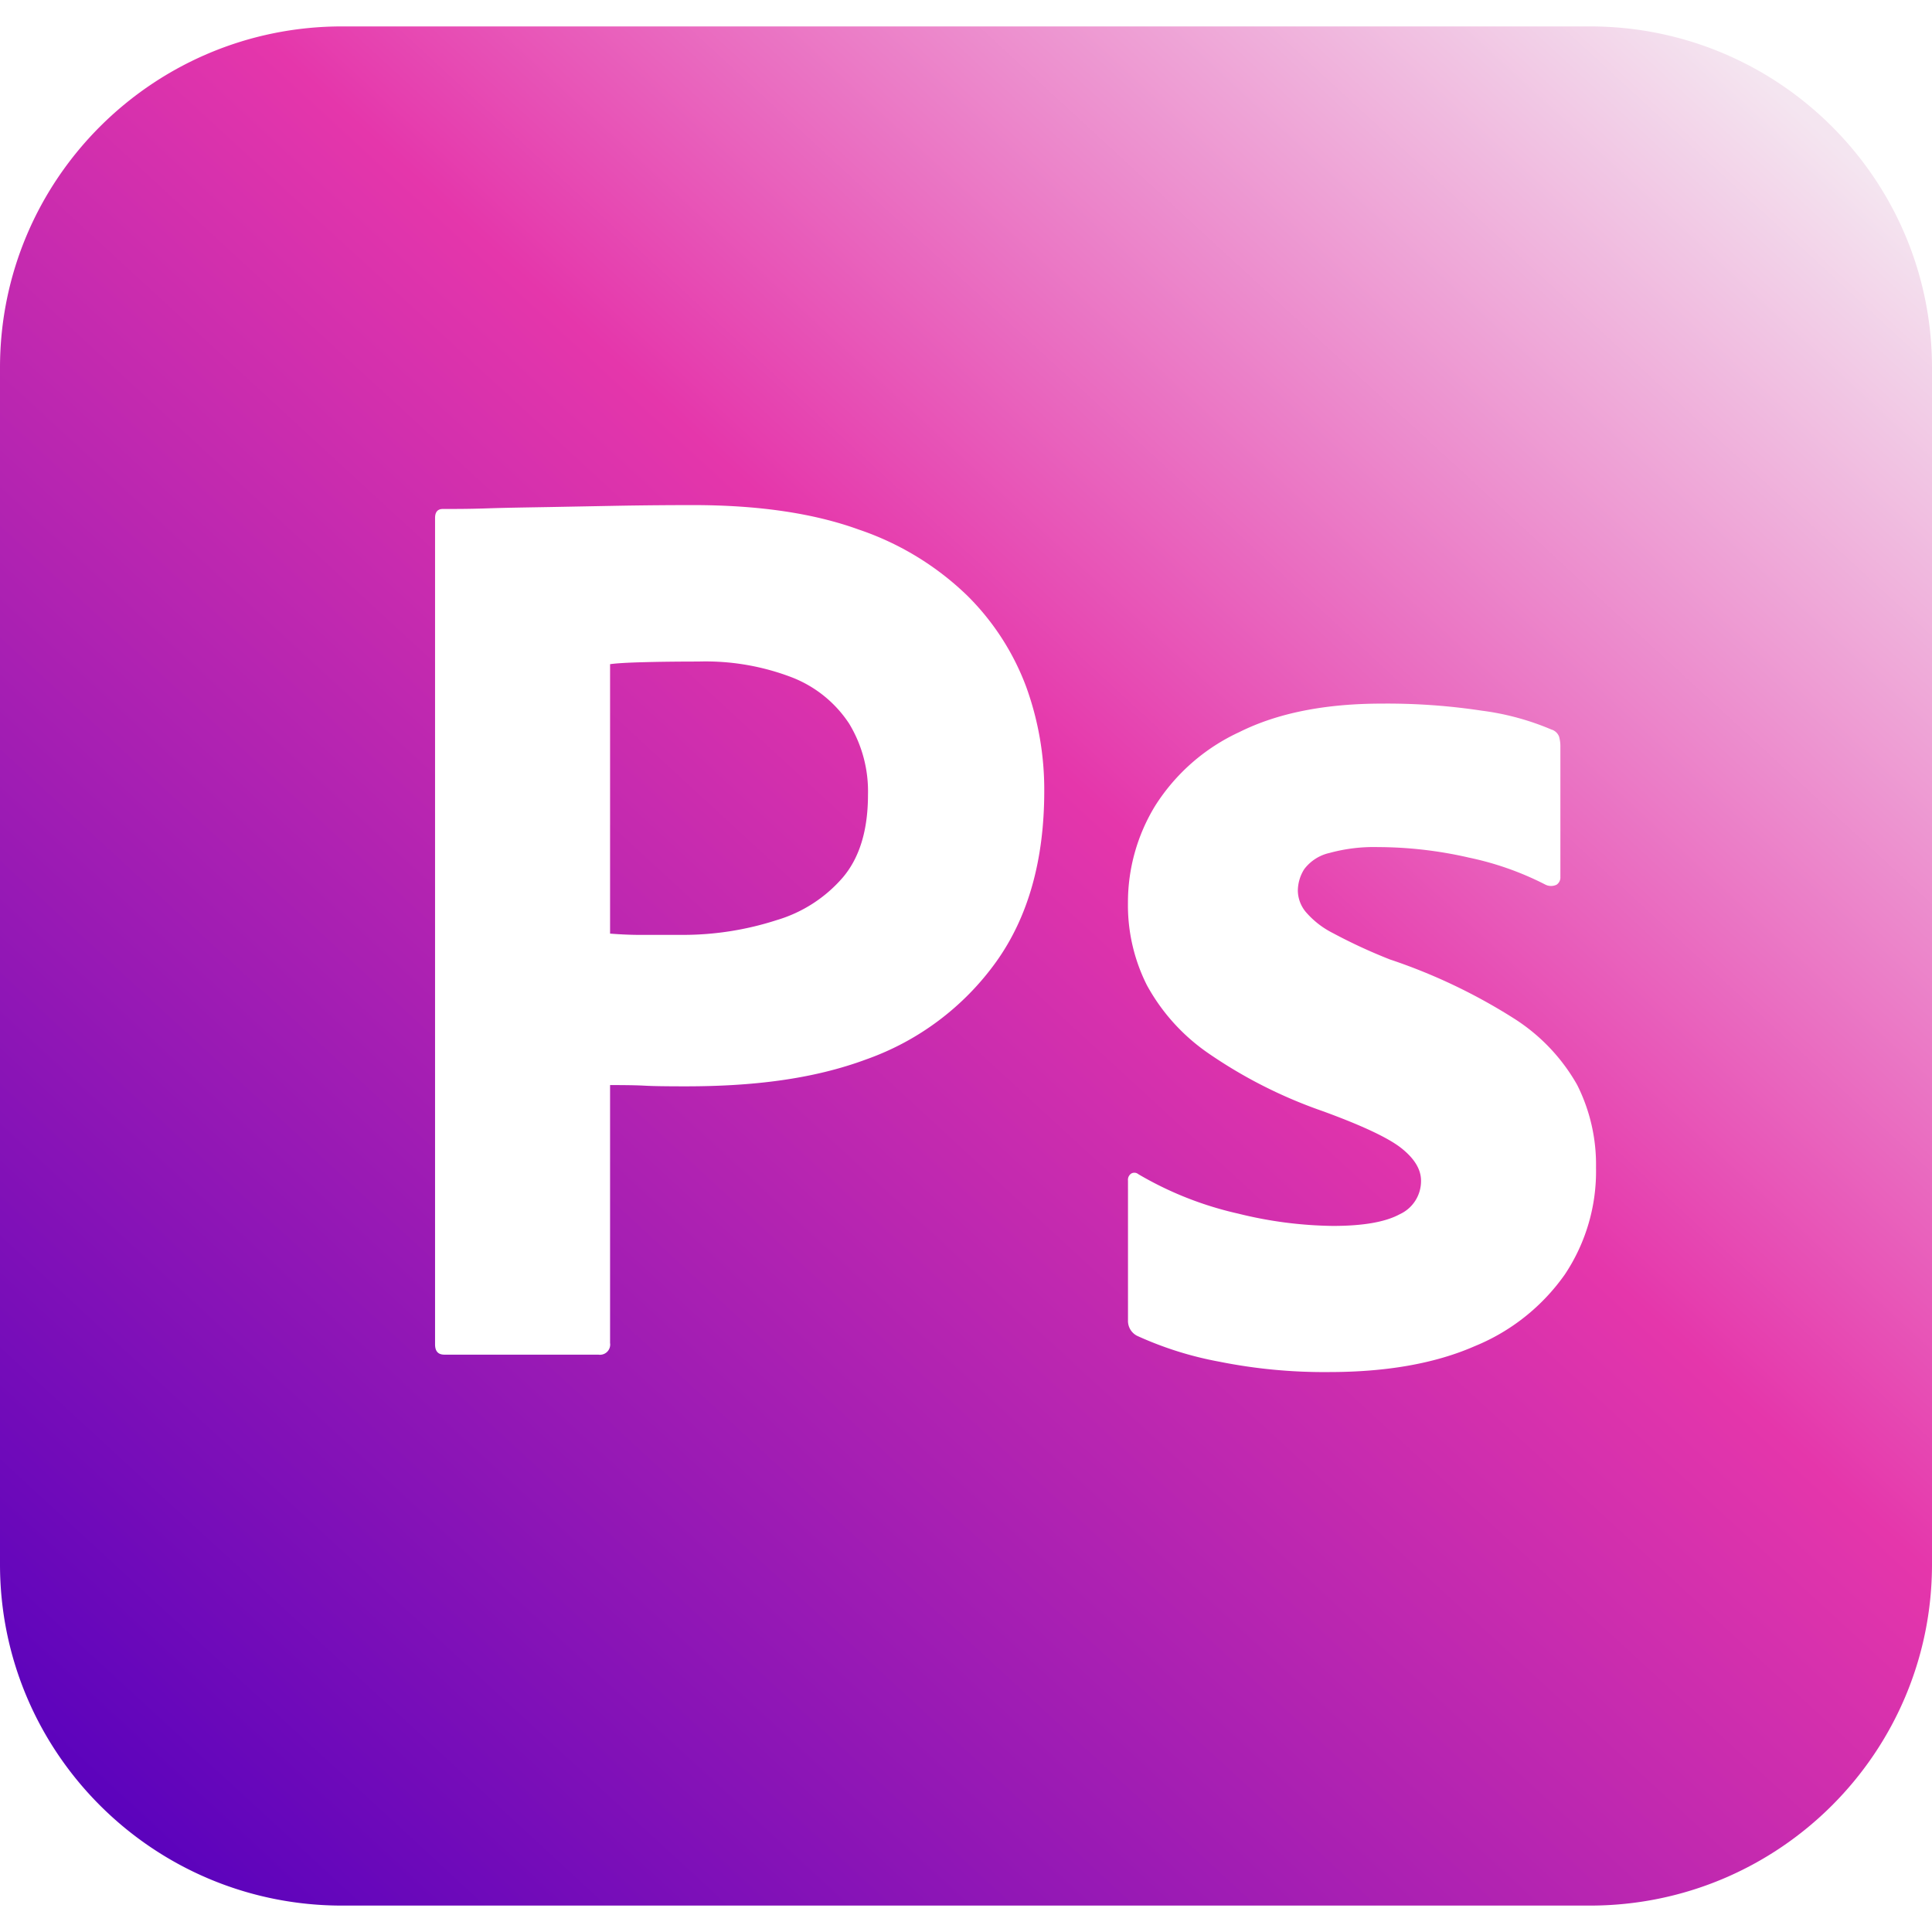 <svg xmlns="http://www.w3.org/2000/svg" width="97" height="97" fill="none"><path fill="url(#a)" fill-rule="evenodd" d="M79.824 1.326H17.176C7.69 1.326 0 8.998 0 18.461v60.078c0 9.463 7.69 17.135 17.176 17.135h62.648C89.31 95.674 97 88.002 97 78.539V18.461c0-9.463-7.69-17.135-17.176-17.135ZM21.843 67.49V26.007c0-.3.129-.453.39-.453.692 0 1.327 0 2.275-.032.69-.024 1.43-.036 2.208-.05h.001l.882-.015 3.514-.066c1.236-.021 2.461-.032 3.675-.032 3.297 0 6.077.41 8.34 1.233a14.486 14.486 0 0 1 5.433 3.31 12.677 12.677 0 0 1 2.96 4.578c.608 1.677.916 3.447.908 5.23 0 3.464-.802 6.32-2.407 8.57a13.61 13.61 0 0 1-6.507 4.9c-2.733 1.018-5.772 1.362-9.111 1.362-.948 0-1.627-.01-2.017-.032-.39-.023-.976-.032-1.757-.032v12.95a.513.513 0 0 1-.586.585h-7.746c-.311-.006-.455-.178-.455-.524Zm8.787-34.145v13.529c.564.044 1.084.066 1.562.064h2.147c1.58-.005 3.15-.255 4.654-.741a7.014 7.014 0 0 0 3.318-2.137c.846-.994 1.268-2.38 1.268-4.16a6.556 6.556 0 0 0-.947-3.57 6.063 6.063 0 0 0-2.828-2.304 12.098 12.098 0 0 0-4.739-.812c-1.042 0-1.964.011-2.765.033-.801.021-1.355.054-1.66.098h-.01Zm43.087 9.706a15.19 15.19 0 0 1 3.872 1.363.632.632 0 0 0 .563.004.436.436 0 0 0 .19-.39V37.47a1.754 1.754 0 0 0-.065-.486.593.593 0 0 0-.39-.358 13.213 13.213 0 0 0-3.488-.945 31.756 31.756 0 0 0-5.011-.355c-2.864 0-5.25.475-7.158 1.427a9.918 9.918 0 0 0-4.23 3.7 9.288 9.288 0 0 0-1.369 4.883 8.935 8.935 0 0 0 .948 4.122 9.92 9.92 0 0 0 3.06 3.403 23.91 23.91 0 0 0 5.758 2.922c1.997.728 3.322 1.352 3.972 1.871.651.52.977 1.061.977 1.625a1.831 1.831 0 0 1-1.073 1.686c-.718.39-1.835.585-3.351.585a20.642 20.642 0 0 1-4.752-.617 17.392 17.392 0 0 1-5.016-1.98.314.314 0 0 0-.358-.032.378.378 0 0 0-.163.358v7.01a.838.838 0 0 0 .457.778 17.553 17.553 0 0 0 4.132 1.3 26.7 26.7 0 0 0 5.497.52c2.906 0 5.349-.434 7.328-1.302a10.274 10.274 0 0 0 4.522-3.602 9.327 9.327 0 0 0 1.562-5.357 8.901 8.901 0 0 0-.948-4.16 9.463 9.463 0 0 0-3.188-3.342 28.459 28.459 0 0 0-6.215-2.954 26.933 26.933 0 0 1-2.862-1.324 4.407 4.407 0 0 1-1.367-1.07 1.715 1.715 0 0 1-.39-1.038c0-.391.112-.775.324-1.104a2.19 2.19 0 0 1 1.27-.811 8.435 8.435 0 0 1 2.44-.293c1.521.005 3.038.18 4.522.52Z" clip-rule="evenodd"/><defs><linearGradient id="a" x1="3.944" x2="95.148" y1="90.562" y2="-8.474" gradientUnits="userSpaceOnUse"><stop offset=".008" stop-color="#5C03BC"/><stop offset=".531" stop-color="#E536AB"/><stop offset=".899" stop-color="#F4E5F0"/></linearGradient></defs></svg>
